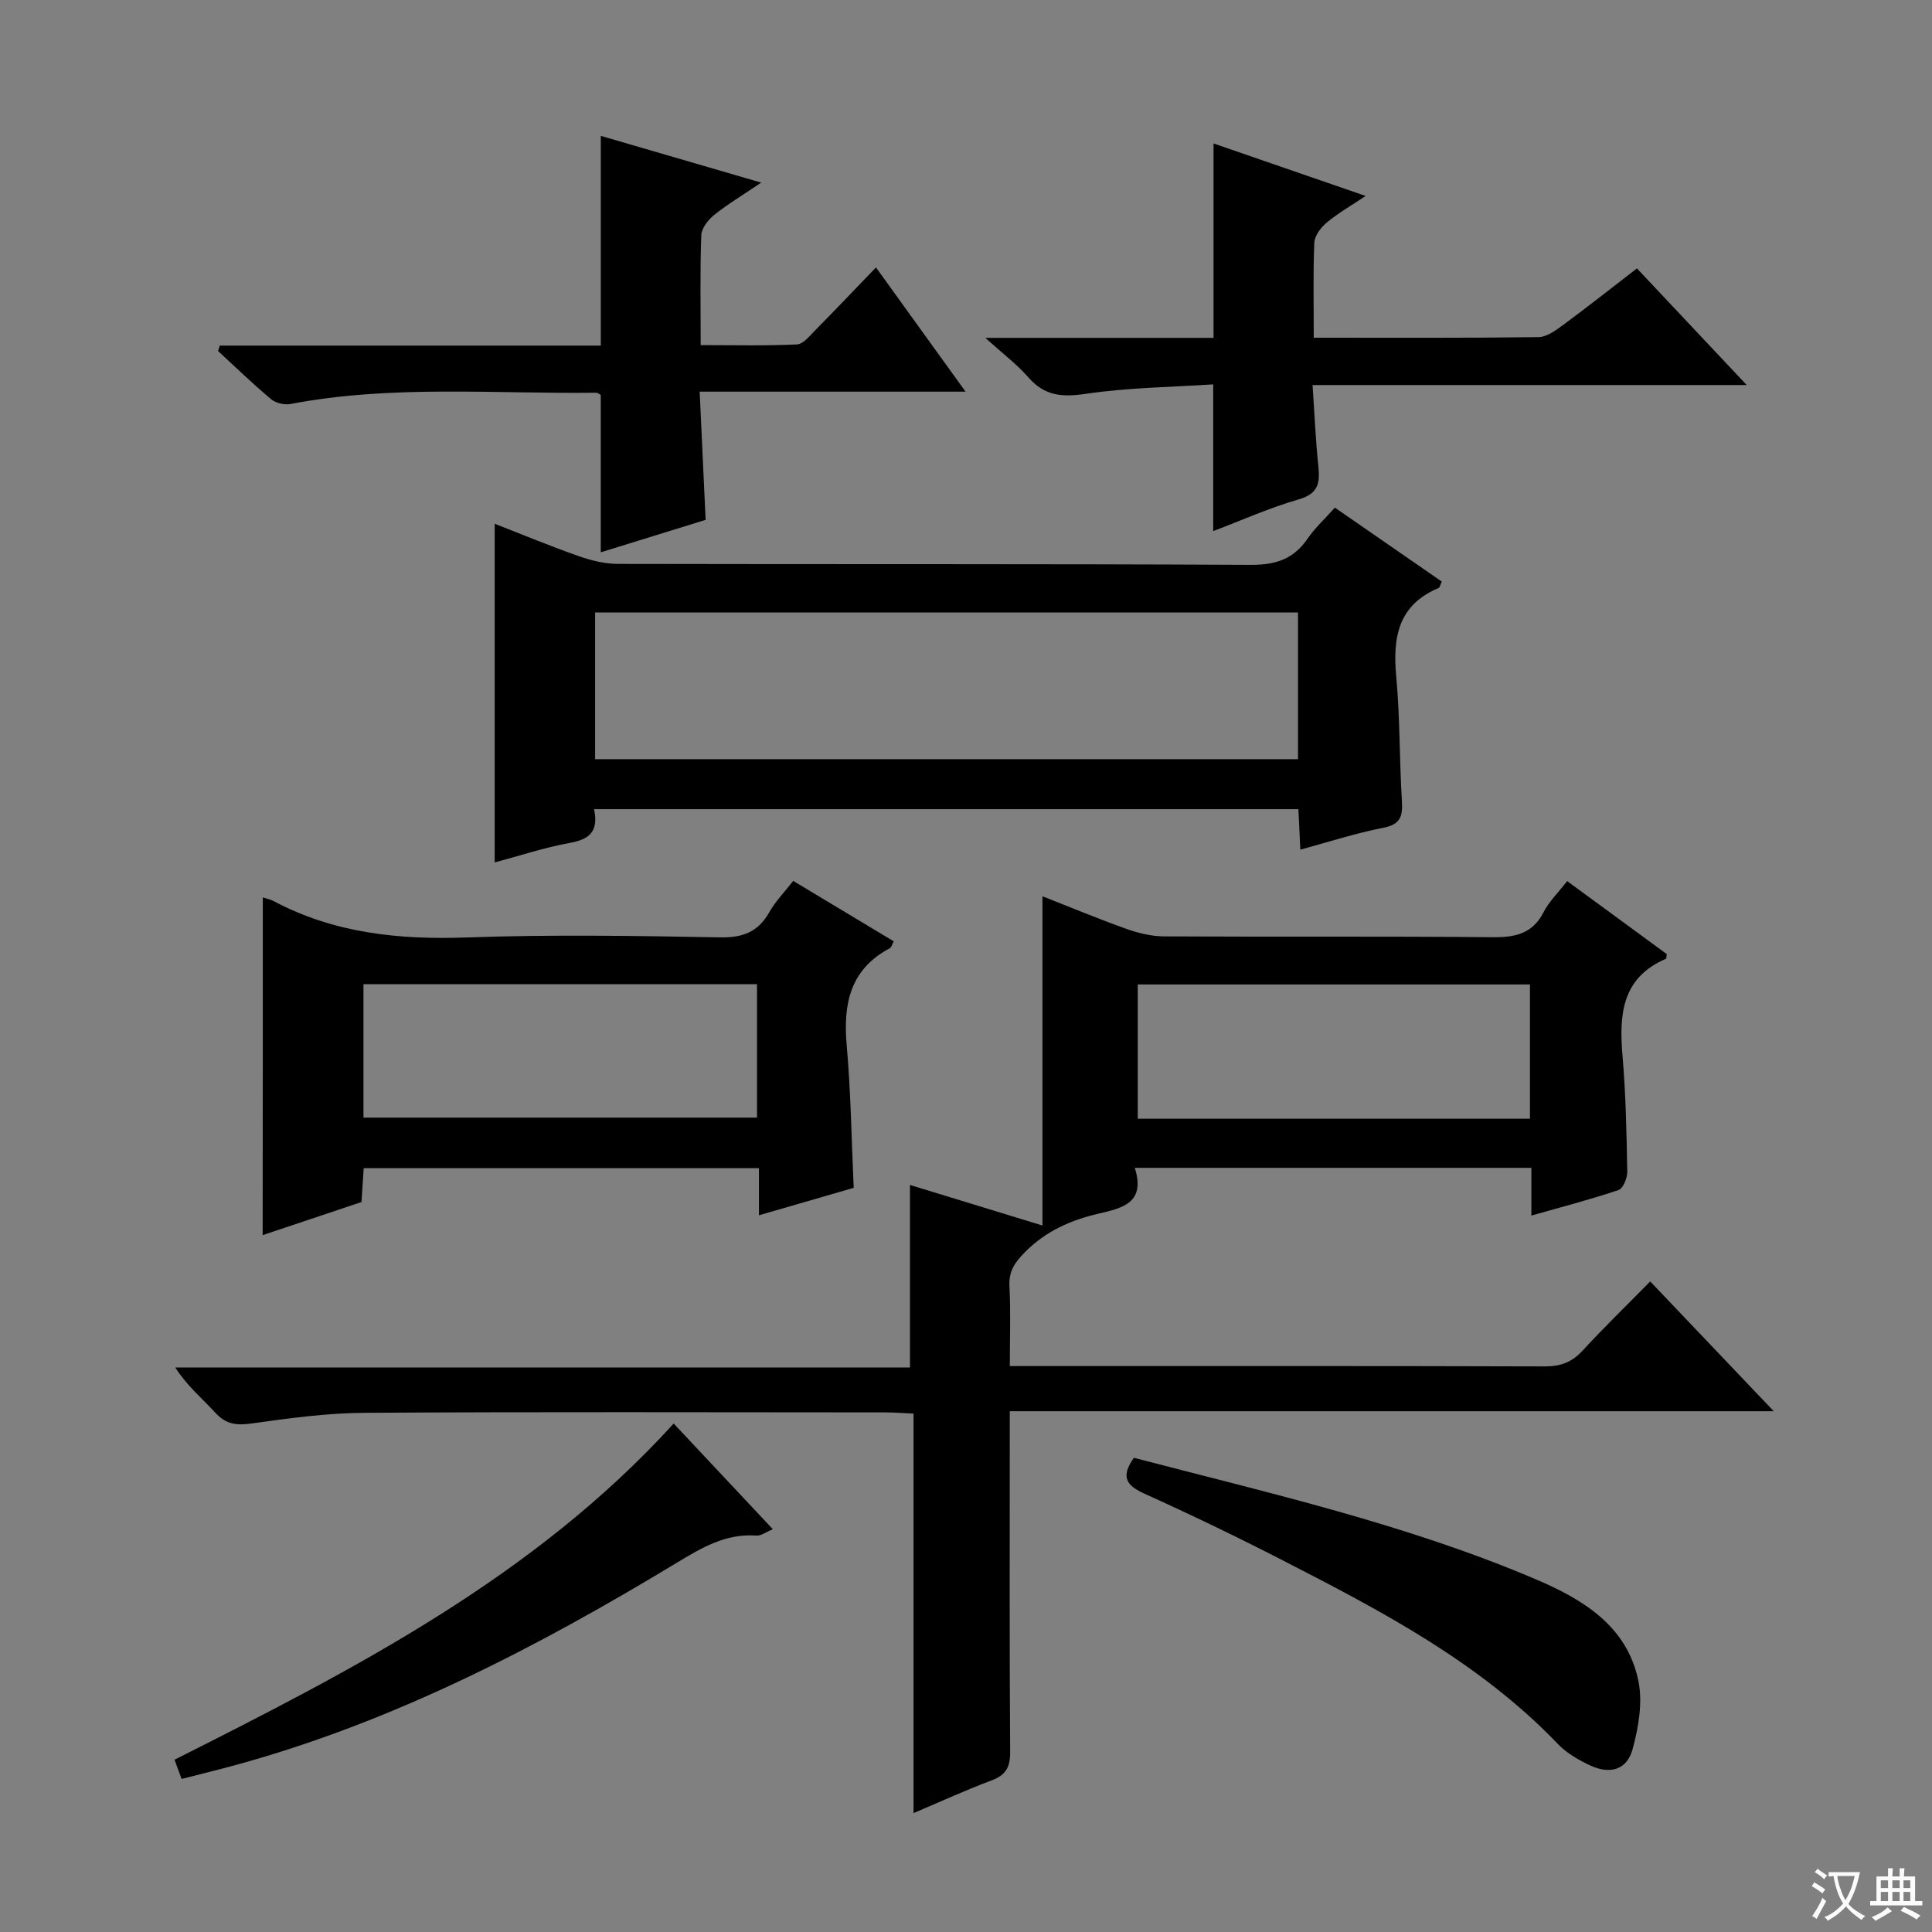 <svg enable-background="new 0 0 400 400" viewBox="0 0 400 400" xmlns="http://www.w3.org/2000/svg"><rect x="0" y="0" width="400" height="400" fill="#808080" stroke="none"/><path d="m377.9 391.2c-.2.3-.4.5-.6.8-.7-.6-1.4-1-2.2-1.5.2-.3.4-.5.5-.8.6.4 1.4.8 2.3 1.5zm-1.8 6.1c-.2-.2-.5-.4-.9-.6.4-.6.8-1.2 1.2-1.9s.7-1.3.9-1.9c.3.3.5.5.8.7-.7 1.3-1.4 2.6-2 3.7zm2.2-9c-.3.3-.5.5-.6.8-.6-.6-1.3-1.1-2-1.5.3-.3.5-.5.6-.7.6.5 1.3.9 2 1.4zm.3.2v-.9h2 4.5c-.3 1.3-.6 2.5-1 3.6s-.9 2.1-1.4 3c.4.5 1 1 1.6 1.4s1.2.8 1.9 1.1c-.3.2-.5.4-.8.8-.4-.3-1-.7-1.6-1.2s-1.2-1.1-1.6-1.6c-.5.6-1.1 1.1-1.7 1.6s-1.4.9-2.1 1.4c-.1-.3-.3-.5-.7-.8.6-.2 1.2-.5 1.9-1s1.4-1.1 2-1.8c-.5-.8-.9-1.6-1.2-2.5s-.6-2-.8-3.2c-.4.1-.7.1-1 .1zm2.5 2.7c.3 1 .7 1.7 1 2.2.3-.5.6-1.1 1-2s.6-1.9.9-3h-3.2-.4c.1.9.3 1.8.7 2.8z" fill="#fafbfa"/><path d="m396.5 388.5v1.5 3.6h1.5v.9c-.4 0-1 0-1.7 0h-7.9c-.5 0-.9 0-1.2 0v-.9h1.3v-3.5c0-.7 0-1.2 0-1.6h2.4c0-.8 0-1.4 0-1.7h1c0 .3-.1.8-.1 1.7h1.5c0-.8 0-1.4 0-1.7h1c0 .3-.1.9-.1 1.7zm-8.2 9.2c-.2-.3-.5-.5-.8-.8.8-.3 1.4-.6 1.9-.9s1-.7 1.4-1.1c.3.3.6.5.9.8-1.6 1-2.8 1.6-3.4 2zm2.6-6.8v-1.6h-1.5v1.6zm0 2.7v-1.9h-1.5v1.9zm2.4-2.7v-1.6h-1.5v1.6zm0 2.7v-1.9h-1.5v1.9zm.2 2 .7-.8c.4.2.9.5 1.6.8s1.3.7 1.8 1c-.3.3-.5.5-.8.8-.4-.3-1.5-1-3.3-1.8zm2-4.7v-1.6h-1.4v1.6zm0 2.7v-1.9h-1.4v1.9z" fill="#fafbfa"/><g fill="#010000"><path d="m209.07 282.83h8.79c33.99 0 67.98-.04 101.97.07 3.27.01 5.62-.87 7.84-3.28 4.39-4.77 9.06-9.29 13.99-14.31 8.39 8.81 16.5 17.33 25.58 26.87-53.35 0-105.46 0-158.18 0v6.07c0 21.49-.07 42.99.08 64.48.02 3.15-.89 4.79-3.86 5.89-5.25 1.96-10.35 4.31-16.14 6.76 0-27.78 0-54.99 0-82.71-2.26-.1-4.03-.25-5.81-.25-35.99-.01-71.98-.14-107.97.09-7.77.05-15.57 1.13-23.29 2.21-3.12.44-5.32.16-7.51-2.25-2.69-2.94-5.8-5.49-8.27-9.34h152.11c0-12.86 0-25.06 0-37.8 8.75 2.68 17.51 5.36 27.43 8.4 0-23.07 0-45.25 0-68.17 6.13 2.41 11.73 4.75 17.45 6.78 2.44.87 5.12 1.51 7.69 1.53 22.66.12 45.32-.05 67.98.17 4.73.05 8.34-.68 10.66-5.23 1.11-2.17 2.97-3.96 4.85-6.39 7.07 5.18 13.94 10.21 20.63 15.12-.1.66-.08.92-.16.96-9.24 3.96-9.72 11.65-9 20.18.68 7.95.83 15.94.98 23.92.02 1.3-.87 3.47-1.83 3.79-5.77 1.95-11.68 3.48-18.03 5.28 0-3.59 0-6.55 0-9.88-27.38 0-54.42 0-82.1 0 2.26 7.21-2.47 8.32-7.46 9.47-5.69 1.32-10.87 3.56-15.18 7.88-2.17 2.17-3.48 4-3.32 7.18.28 5.27.08 10.58.08 16.51zm107.69-51.21c0-9.49 0-18.57 0-27.8-27.25 0-54.27 0-81.2 0v27.8z"/><path d="m123 167.53c1 4.74-1.1 6.28-5.09 7-5.19.94-10.24 2.62-15.49 4.03 0-23.45 0-46.46 0-70.12 5.8 2.26 11.54 4.64 17.39 6.7 2.6.91 5.43 1.61 8.16 1.61 43.64.1 87.28-.03 130.92.2 5.17.03 8.9-1.15 11.82-5.41 1.58-2.29 3.68-4.22 5.66-6.44 7.56 5.23 14.88 10.29 22.14 15.31-.37.77-.44 1.24-.66 1.33-8.35 3.5-9.53 10.18-8.78 18.27.8 8.59.65 17.27 1.18 25.9.19 3.16-.35 4.8-3.88 5.48-5.67 1.1-11.2 2.91-17.15 4.52-.14-2.85-.26-5.44-.4-8.38-48.46 0-96.83 0-145.82 0zm.21-10.35h145.53c0-10.35 0-20.29 0-30.37-48.63 0-97.01 0-145.53 0z"/><path d="m54.41 185.8c.99.33 1.65.44 2.2.74 12.57 6.69 25.99 8.05 40.04 7.55 17.46-.62 34.97-.34 52.44-.02 4.71.09 7.86-1.11 10.18-5.2 1.28-2.26 3.16-4.18 4.95-6.49 7.12 4.28 13.9 8.35 20.82 12.51-.37.68-.48 1.25-.8 1.42-8.26 4.38-9.7 11.55-8.94 20.11.85 9.57.98 19.21 1.45 29.51-6.13 1.78-12.56 3.64-19.62 5.68 0-3.5 0-6.4 0-9.75-27.49 0-54.5 0-81.83 0-.14 2.14-.28 4.25-.46 7.01-6.61 2.22-13.46 4.51-20.46 6.85.03-23.46.03-46.47.03-69.92zm20.84 45.59h81.48c0-9.39 0-18.35 0-27.63-27.23 0-54.26 0-81.48 0z"/><path d="m45.5 71.55h78.89c0-14.66 0-28.87 0-43.42 10.61 3.09 21.32 6.22 33.21 9.68-3.9 2.64-6.99 4.48-9.76 6.71-1.25 1-2.6 2.75-2.65 4.2-.27 7.31-.12 14.64-.12 22.73 6.8 0 13.37.17 19.92-.14 1.33-.06 2.68-1.81 3.83-2.97 4.09-4.14 8.1-8.36 12.54-12.97 6.24 8.65 12.1 16.77 18.55 25.72-18.72 0-36.44 0-55.05 0 .42 9.09.82 17.63 1.23 26.54-7.27 2.25-14.47 4.47-21.71 6.72 0-11.15 0-21.75 0-32.58-.13-.06-.56-.46-.99-.46-21.09.26-42.26-1.67-63.23 2.33-1.26.24-3.07-.18-4.03-.99-3.79-3.17-7.34-6.62-10.98-9.97.12-.38.24-.76.35-1.13z"/><path d="m272 69.92c15.91 0 31.21.08 46.5-.12 1.74-.02 3.63-1.41 5.17-2.55 5.06-3.73 9.98-7.63 15.24-11.68 7.5 7.97 14.77 15.69 22.73 24.15-30.25 0-59.59 0-89.89 0 .41 5.95.63 11.35 1.19 16.71.37 3.48.08 5.78-4.05 6.96-6.02 1.73-11.79 4.32-17.71 6.57 0-9.89 0-19.56 0-30.38-8.61.57-17.55.65-26.31 1.95-4.91.73-8.57.49-11.94-3.38-2.35-2.7-5.29-4.9-8.92-8.2h47.24c0-13.63 0-26.67 0-40.25 10.27 3.54 20.42 7.05 31.49 10.87-3.05 2.04-5.71 3.56-8.03 5.49-1.21 1.01-2.52 2.71-2.59 4.16-.28 6.32-.12 12.64-.12 19.7z"/><path d="m234.76 301.82c28.14 7.35 56.37 13.75 83.08 25.1 9.83 4.18 19.07 9.68 21.39 21.19.89 4.44 0 9.52-1.21 14.01-1.15 4.29-4.65 5.33-8.8 3.39-2.38-1.12-4.83-2.51-6.62-4.38-16.19-16.91-36.54-27.57-56.99-38.06-9.45-4.85-19.03-9.47-28.71-13.84-3.75-1.7-4.91-3.5-2.14-7.41z"/><path d="m139.48 294.73c6.8 7.24 13.46 14.34 20.53 21.88-1.46.6-2.46 1.39-3.4 1.32-6.39-.48-11.4 2.55-16.6 5.69-28.77 17.4-58.46 32.82-91.11 41.78-3.66 1-7.35 1.9-11.3 2.91-.52-1.42-.95-2.59-1.47-3.98 37.36-18.81 74.46-37.86 103.35-69.6z"/></g></svg>